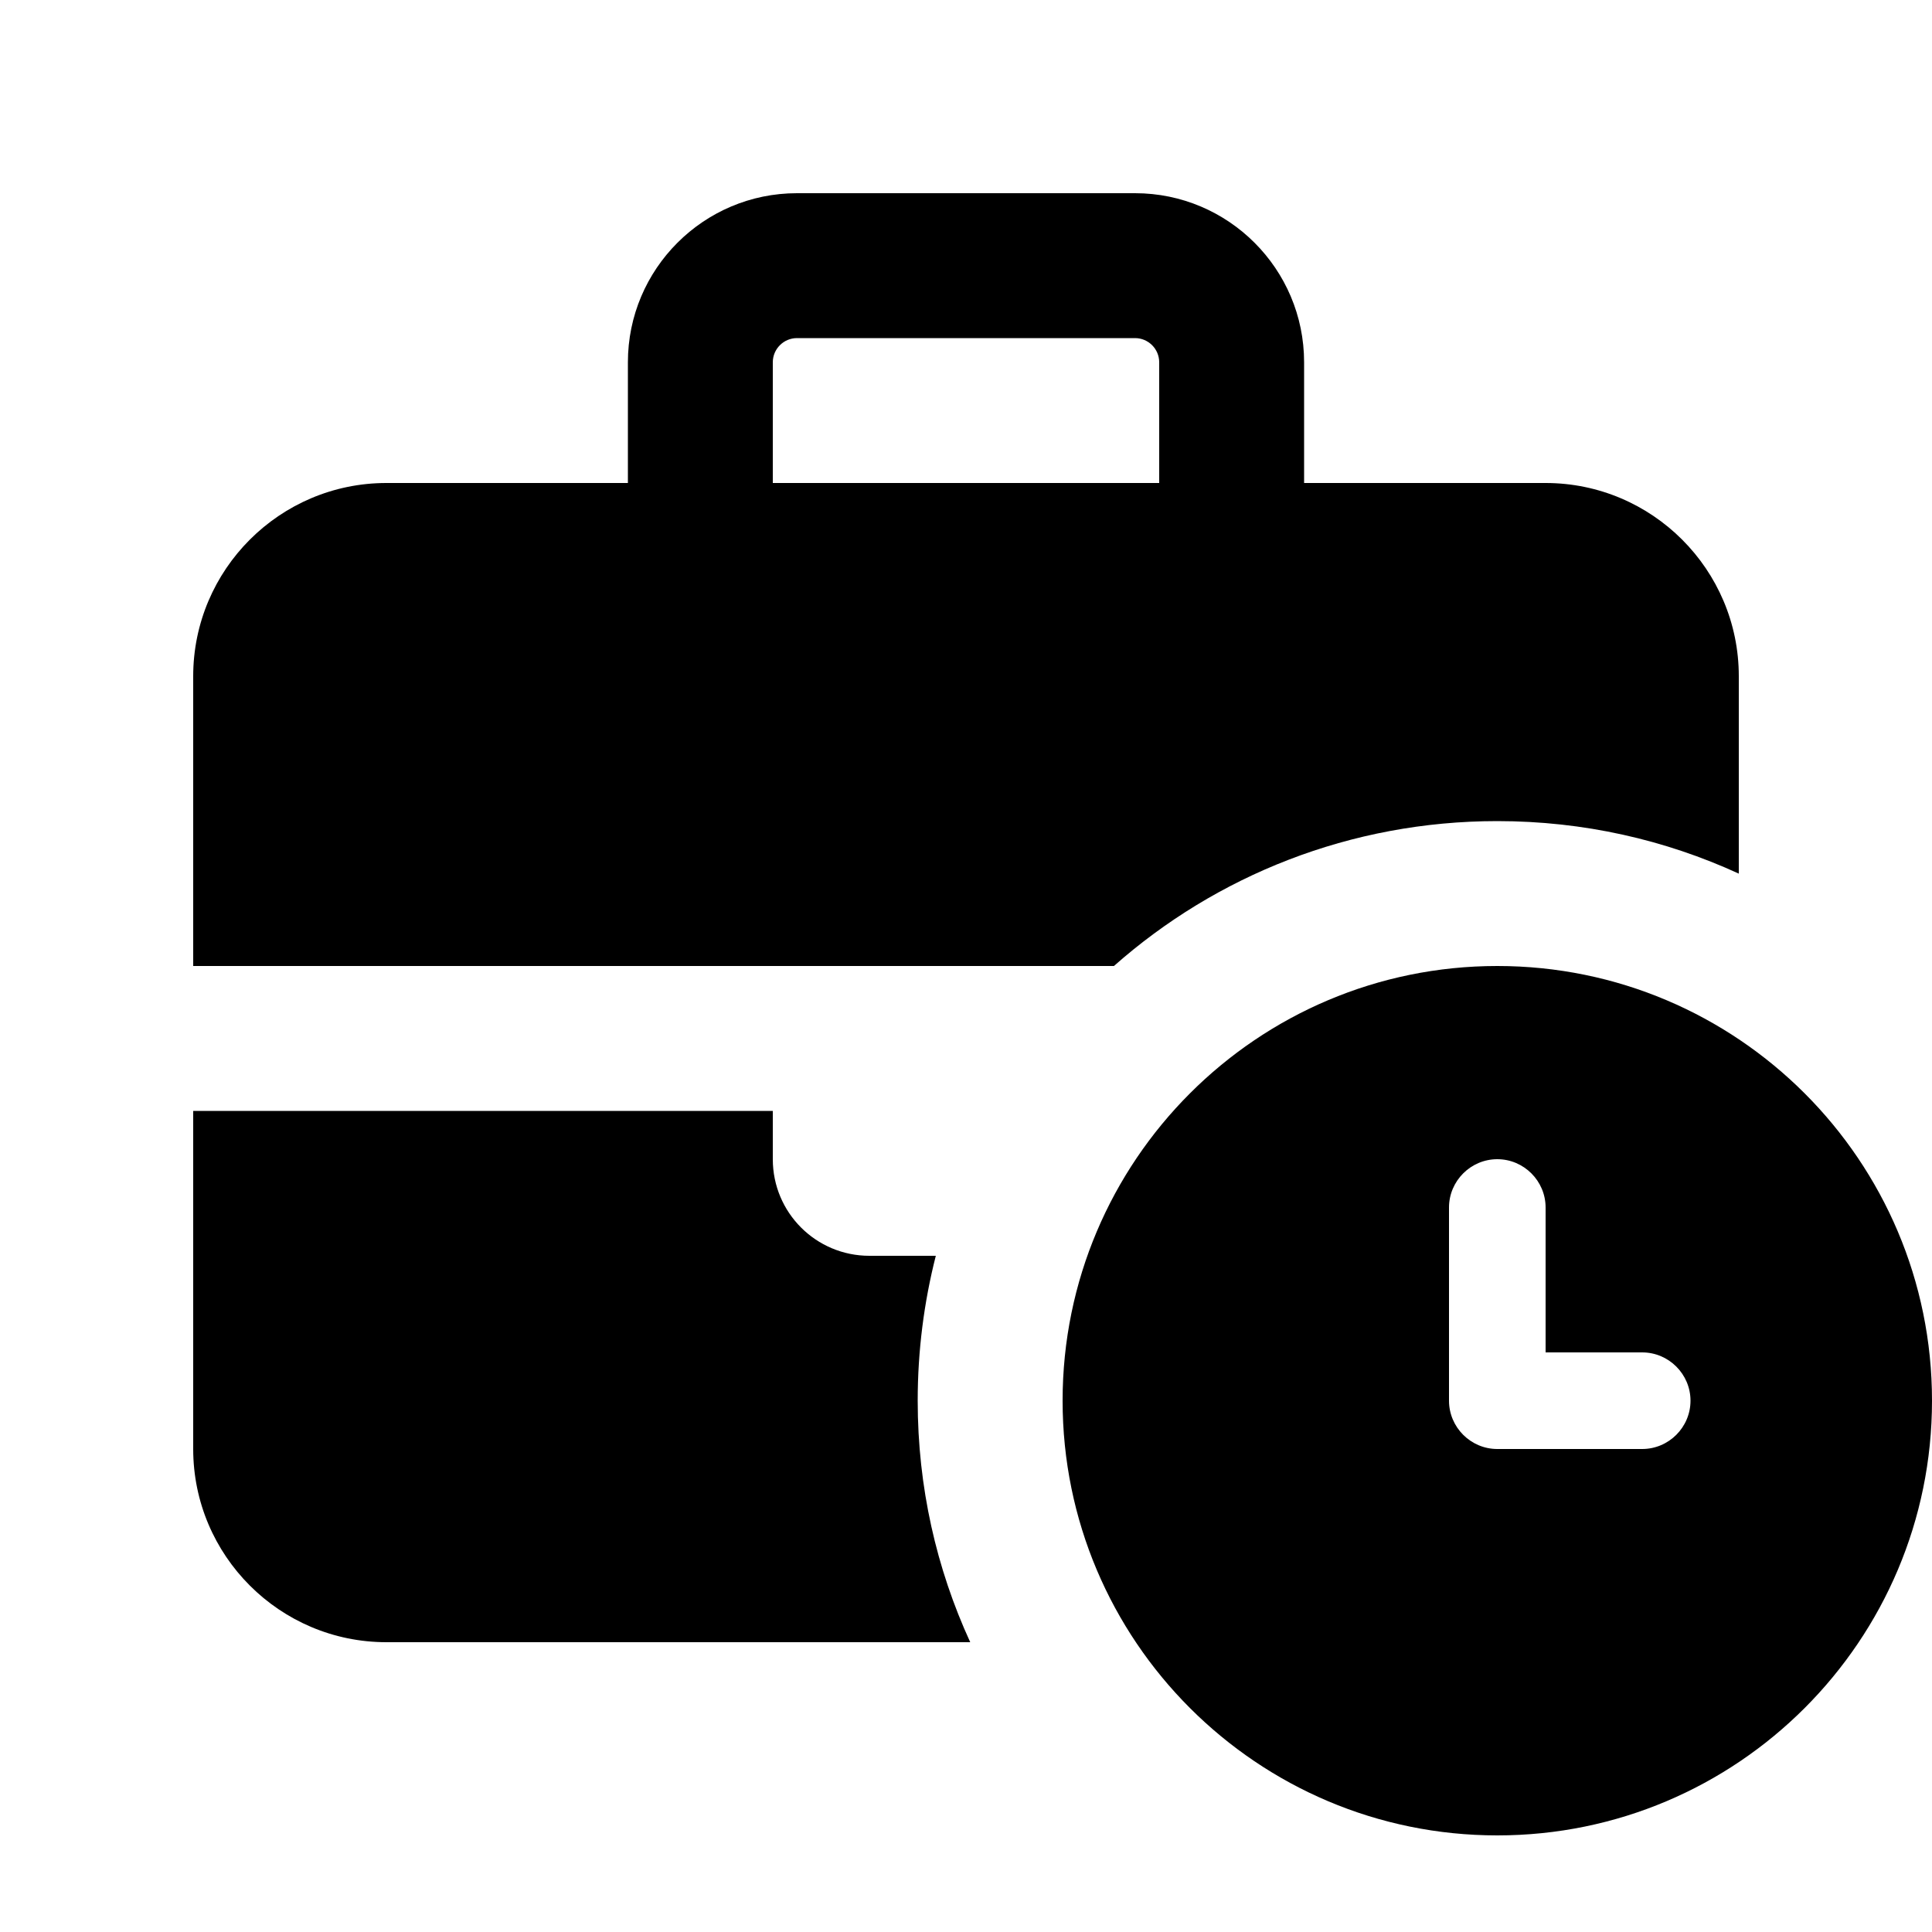 <svg xmlns="http://www.w3.org/2000/svg" viewBox="0 0 640 640"><!--! Font Awesome Free 7.0.0 by @fontawesome - https://fontawesome.com License - https://fontawesome.com/license/free (Icons: CC BY 4.0, Fonts: SIL OFL 1.1, Code: MIT License) Copyright 2025 Fonticons, Inc. --><path fill="currentColor" d="M264 112L376 112C380.4 112 384 115.6 384 120L384 160L256 160L256 120C256 115.6 259.6 112 264 112zM208 120L208 160L128 160C92.7 160 64 188.7 64 224L64 320L369 320C402.8 290.1 447.3 272 496 272C524.6 272 551.6 278.2 576 289.4L576 224C576 188.7 547.3 160 512 160L432 160L432 120C432 89.1 406.9 64 376 64L264 64C233.1 64 208 89.1 208 120zM288 416C270.3 416 256 401.7 256 384L256 368L64 368L64 480C64 515.3 92.7 544 128 544L321.4 544C310.2 519.6 304 492.6 304 464C304 447.4 306.1 431.3 310 416L288 416zM640 464C640 384.5 575.5 320 496 320C416.5 320 352 384.5 352 464C352 543.5 416.5 608 496 608C575.5 608 640 543.5 640 464zM496 384C504.8 384 512 391.2 512 400L512 448L544 448C552.8 448 560 455.2 560 464C560 472.8 552.8 480 544 480L496 480C487.2 480 480 472.8 480 464L480 400C480 391.2 487.2 384 496 384z"/></svg>

